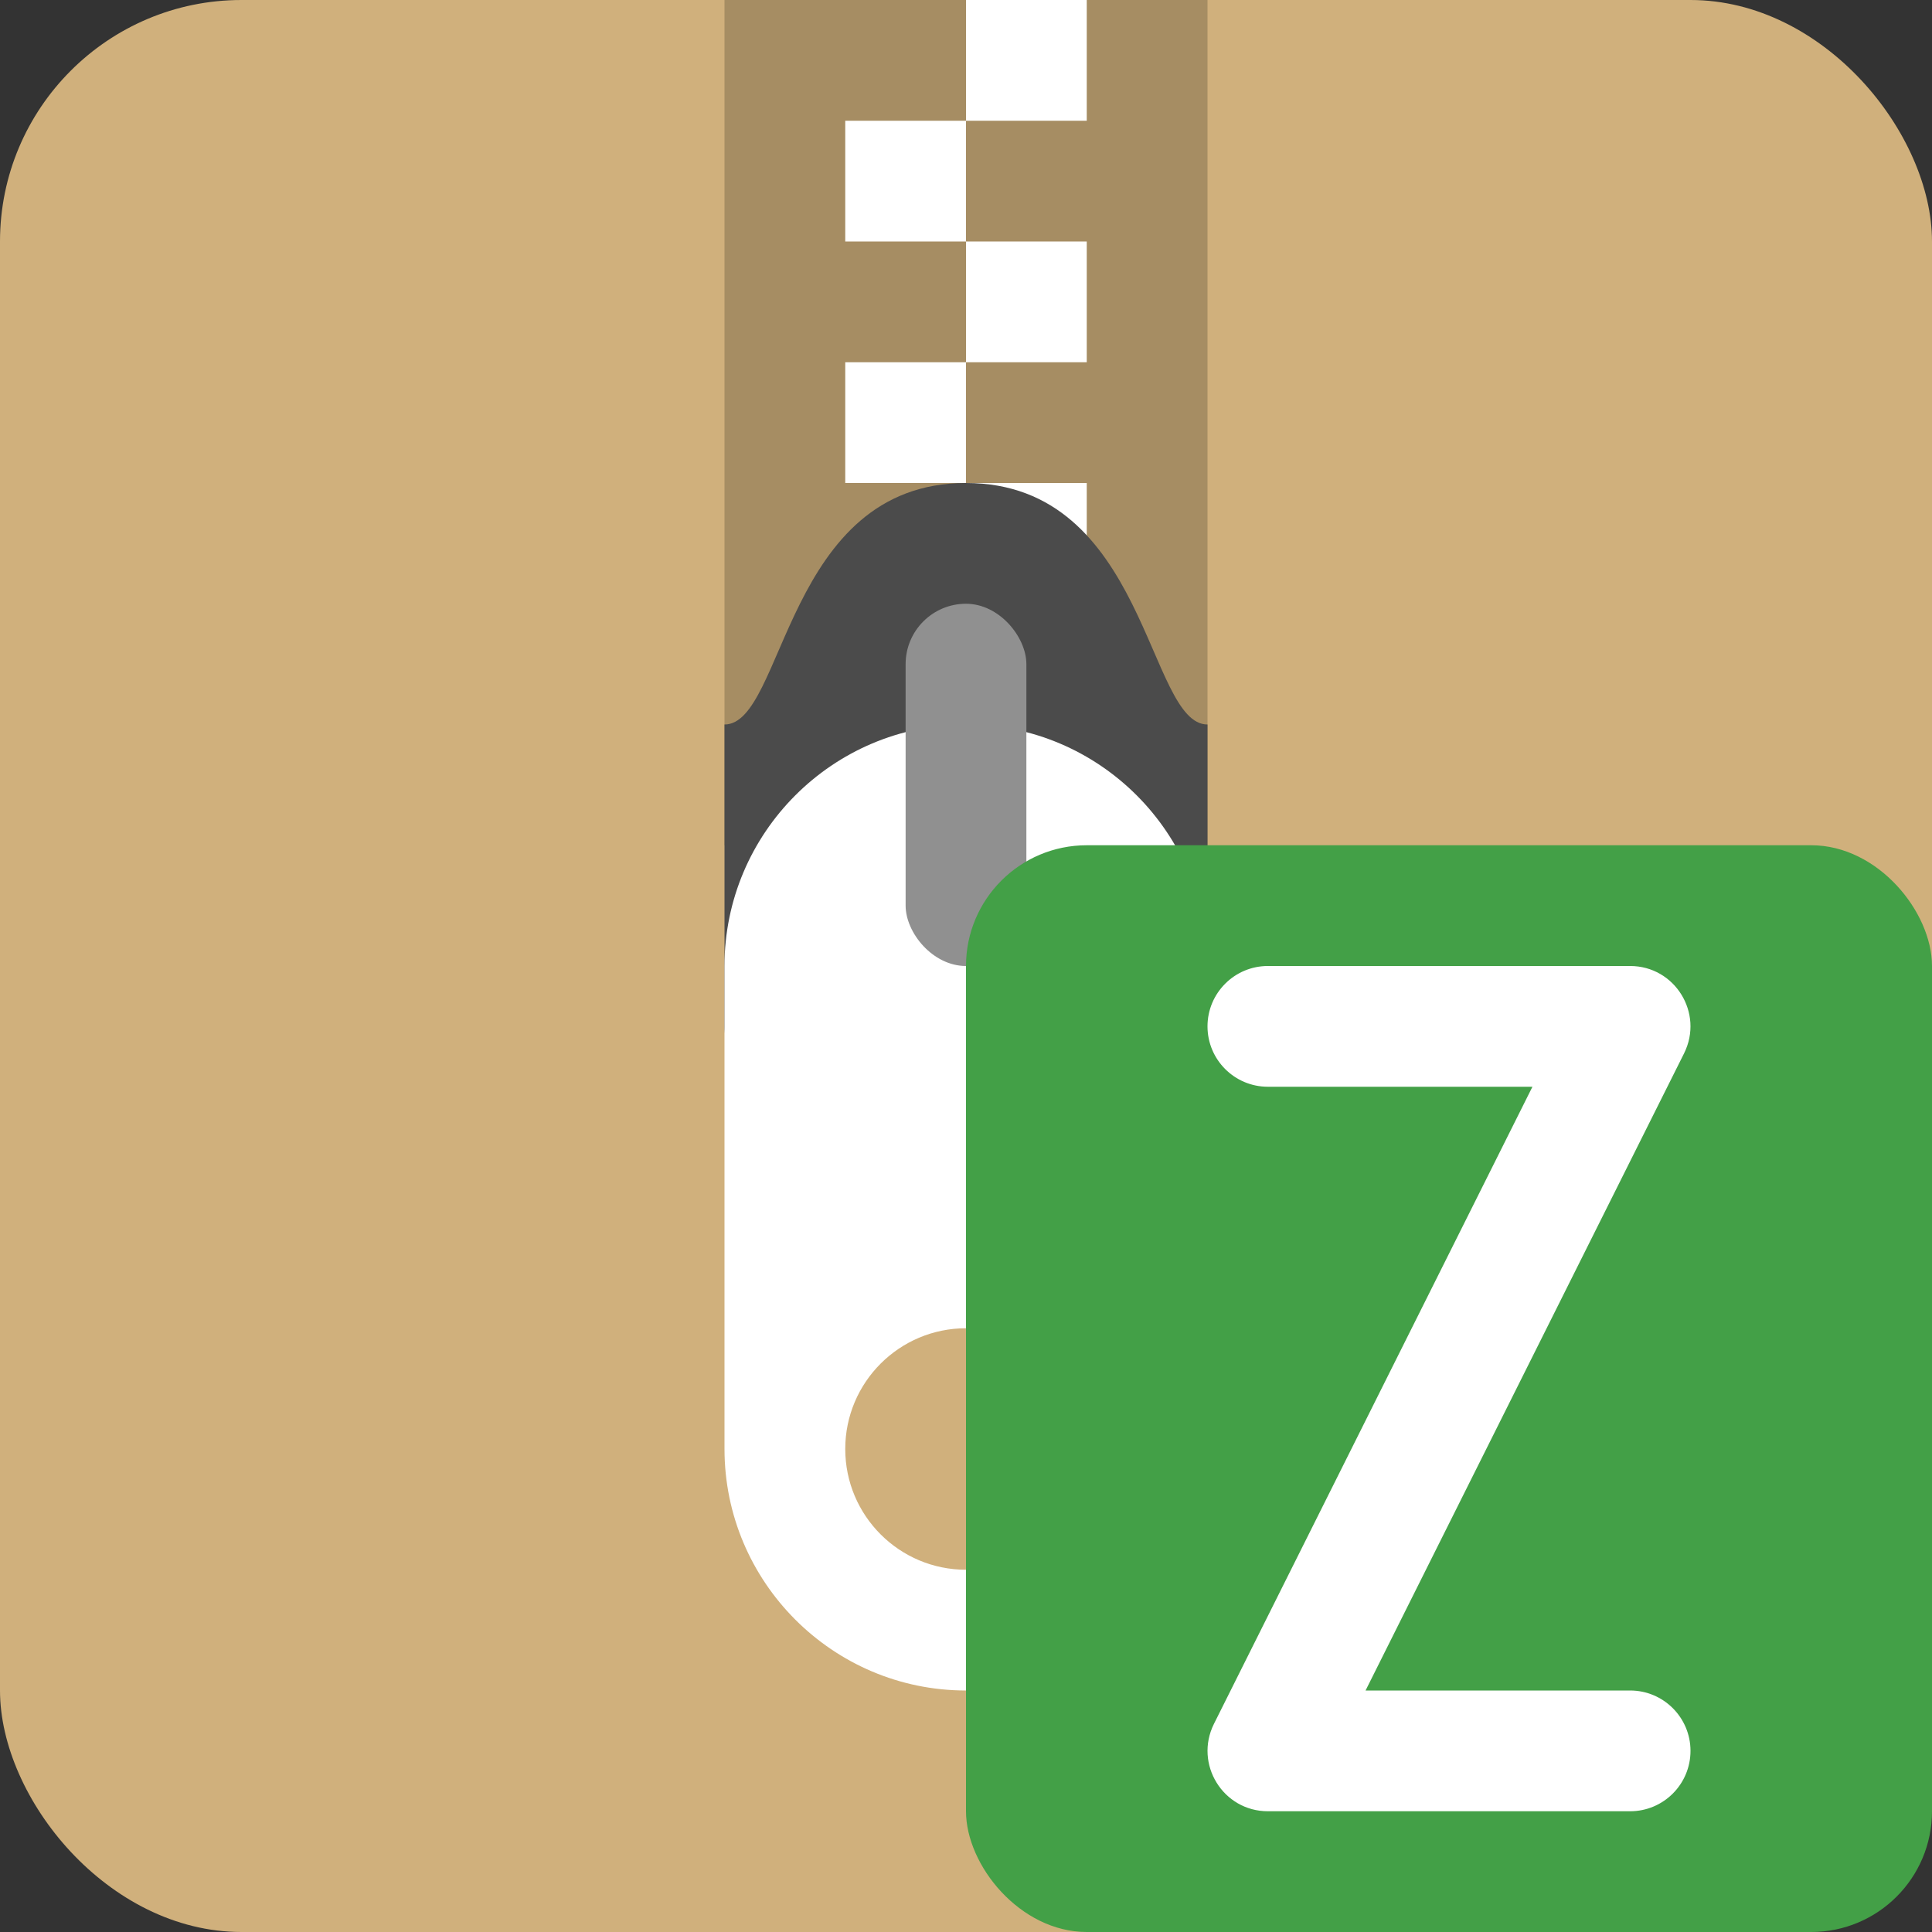<?xml version="1.0" encoding="UTF-8" standalone="no"?>
<!-- Created with Inkscape (http://www.inkscape.org/) -->

<svg
   width="16"
   height="16"
   viewBox="0 0 16 16"
   version="1.1"
   id="svg5"
   inkscape:version="1.2.2 (1:1.2.2+202305151914+b0a8486541)"
   sodipodi:docname="application-x-zip.svg"
   xmlns:inkscape="http://www.inkscape.org/namespaces/inkscape"
   xmlns:sodipodi="http://sodipodi.sourceforge.net/DTD/sodipodi-0.dtd"
   xmlns="http://www.w3.org/2000/svg"
   xmlns:svg="http://www.w3.org/2000/svg">
  <rect x="0" y="0" width="16" height="16" fill="#333333" stroke="none"/>
  <sodipodi:namedview
     id="namedview7"
     pagecolor="#ffffff"
     bordercolor="#000000"
     borderopacity="0.25"
     inkscape:showpageshadow="2"
     inkscape:pageopacity="0.0"
     inkscape:pagecheckerboard="0"
     inkscape:deskcolor="#d1d1d1"
     inkscape:document-units="px"
     showgrid="false"
     inkscape:zoom="50.375"
     inkscape:cx="8"
     inkscape:cy="8"
     inkscape:window-width="1920"
     inkscape:window-height="1008"
     inkscape:window-x="0"
     inkscape:window-y="0"
     inkscape:window-maximized="1"
     inkscape:current-layer="svg5" />
  <defs
     id="defs2" />
  <rect
     style="opacity:1;fill:#d0b07c;fill-opacity:1;stroke-width:4;stroke-linecap:square"
     id="rect1787"
     width="16"
     height="16"
     x="4.7683716e-06"
     y="0"
     ry="2" />
  <rect
     style="opacity:0.2;fill:#000000;fill-opacity:1"
     id="rect1515"
     width="4"
     height="7"
     x="6"
     y="-2.1514893e-08" />
  <path
     d="m 8,0 v 1 h 1 V 0 Z m 0,1 h -1 v 1 h 1 z m 0,1 v 1 h 1 V 2 Z m 0,1 h -1 v 1 h 1 z m 0,1 v 1 h 1 V 4 Z"
     style="fill:#ffffff"
     id="path1027" />
  <path
     d="m 8,4 c 1.5,0 1.5,2 2,2 v 2.5 c 0,0.277 -0.223,0.5 -0.5,0.5 h -3 c -0.277,0 -0.5,-0.223 -0.5,-0.5 V 6 c 0.5,0 0.5,-2 2,-2 z"
     style="fill:#4b4b4b"
     id="path392" />
  <path
     d="m 8,6 c -1.105,0 -2,0.9 -2,2 v 4 c 0,1.1 0.895,2 2,2 1.105,0 2,-0.9 2,-2 V 8 c 0,-1.1 -0.895,-2 -2,-2 z m 0,5 c 0.552,0 1,0.448 1,1 0,0.552 -0.448,1 -1,1 -0.552,0 -1,-0.448 -1,-1 0,-0.552 0.448,-1 1,-1 z"
     style="fill:#ffffff"
     id="path364" />
  <rect
     style="fill:#909090;fill-opacity:1"
     id="rect1047"
     width="1"
     height="3"
     x="7.5"
     y="5"
     ry="0.5" />
  <rect
     style="opacity:1;fill:#43a047;fill-opacity:1;stroke-width:2;stroke-linecap:square"
     id="rect4850"
     width="8"
     height="9"
     x="8"
     y="7"
     ry="1" />
  <path
     id="path1758"
     style="fill:#ffffff;stroke-linecap:round;-inkscape-stroke:none"
     d="M 10.5 8 C 10.224 8 10 8.224 10 8.5 C 10 8.776 10.224 9 10.5 9 L 12.691 9 L 10.053 14.277 C 9.888 14.61 10.129 15 10.5 15 L 13.5 15 C 13.776 15 14 14.776 14 14.5 C 14 14.224 13.776 14 13.5 14 L 11.309 14 L 13.947 8.723 C 14.112 8.39 13.871 8 13.5 8 L 10.5 8 z " />
</svg>
